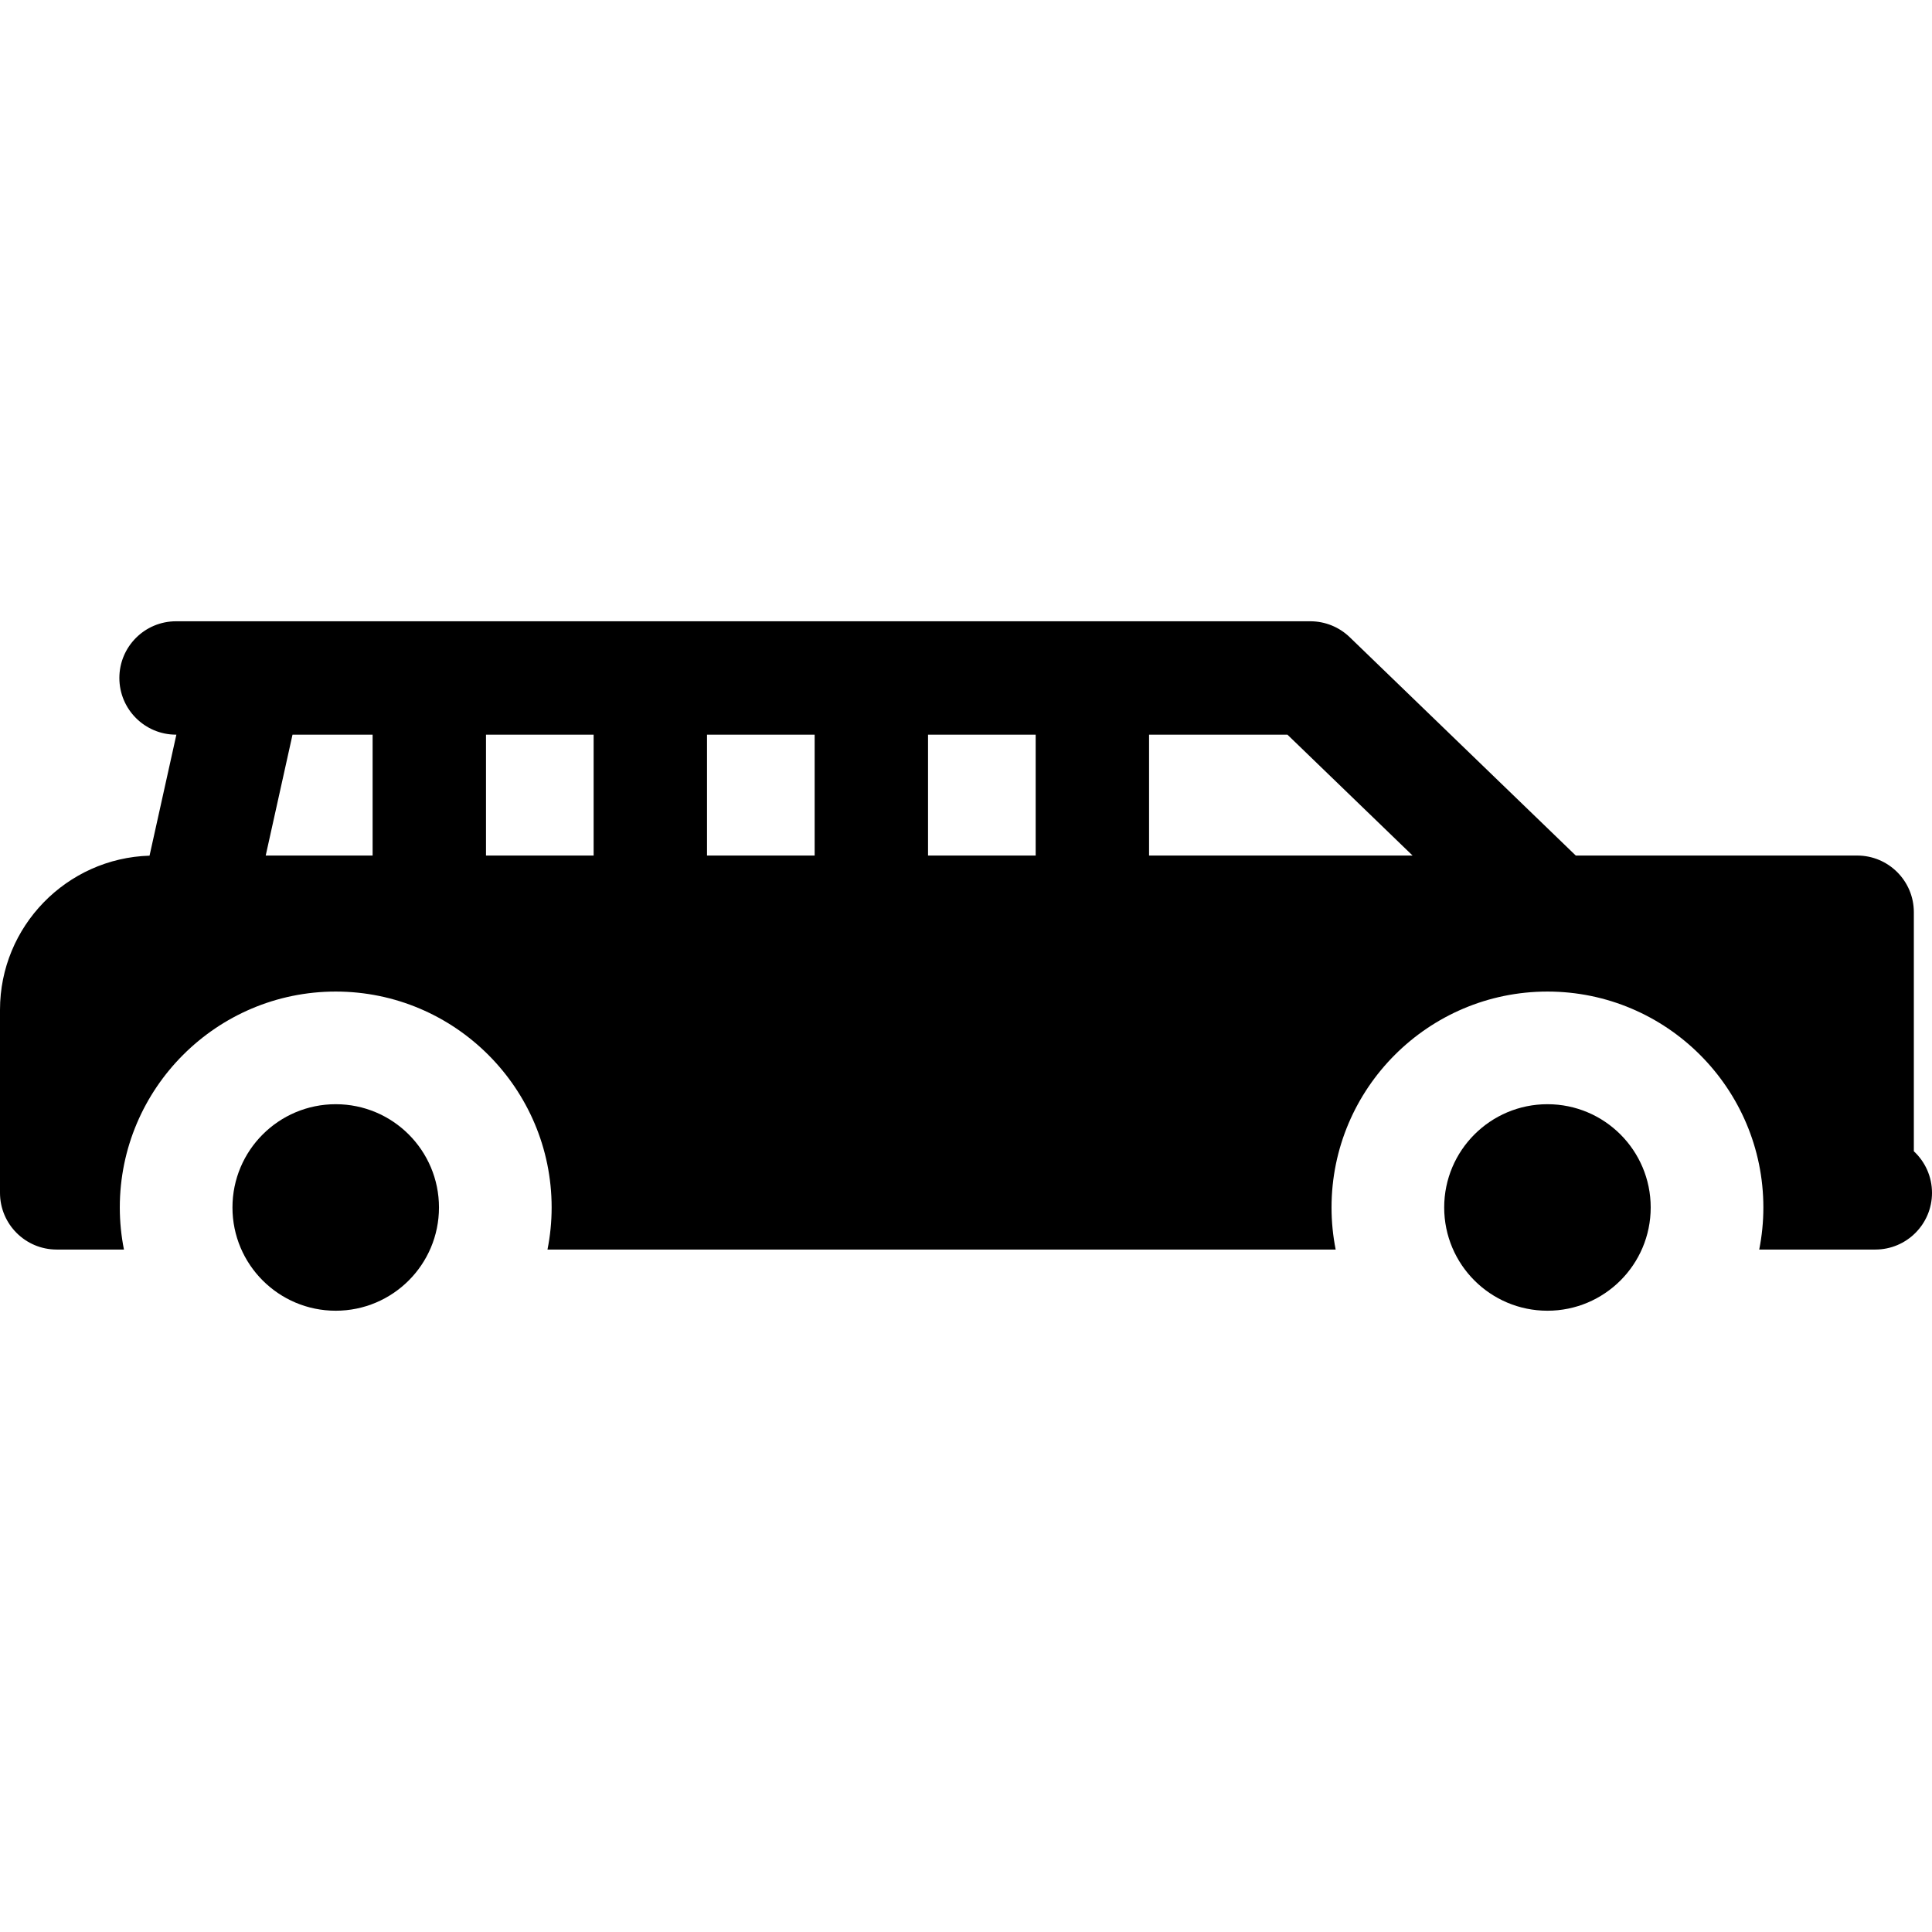 <?xml version="1.0" encoding="iso-8859-1"?>
<!-- Generator: Adobe Illustrator 19.0.0, SVG Export Plug-In . SVG Version: 6.00 Build 0)  -->
<svg xmlns="http://www.w3.org/2000/svg" xmlns:xlink="http://www.w3.org/1999/xlink" version="1.1" id="Capa_1" x="0px" y="0px" viewBox="0 0 512.001 512.001" style="enable-background:new 0 0 512.001 512.001;" xml:space="preserve">
<g>
	<g>
		<path d="M507.19,305.1v-63.349c0-8.297-6.726-15.024-15.024-15.024h-74.571l-59.904-57.864c-2.801-2.705-6.543-4.218-10.438-4.218    H46.657c-8.297,0-15.024,6.726-15.024,15.024c0,8.297,6.726,15.024,15.024,15.024h0.086l-7.112,32.067    C17.666,227.427,0,245.491,0,267.616v48.503c0,8.297,6.726,15.024,15.024,15.024h17.823c-0.715-3.608-1.099-7.333-1.099-11.148    c0-31.552,25.669-57.221,57.221-57.221s57.221,25.669,57.221,57.221c0,3.815-0.383,7.54-1.099,11.148h208.877    c-0.715-3.608-1.098-7.333-1.098-11.148c0-31.552,25.669-57.221,57.221-57.221s57.221,25.669,57.221,57.221    c0,3.815-0.383,7.54-1.098,11.148h30.763c8.297,0,15.024-6.726,15.024-15.024C512,311.765,510.148,307.844,507.19,305.1z     M98.746,226.728h-28.33l7.105-32.035h21.225V226.728z M157.319,226.728h-28.526v-32.035h28.526V226.728z M215.892,226.728    h-28.526v-32.035h28.526V226.728z M274.465,226.728h-28.526v-32.035h28.526V226.728z M304.513,226.727v-32.035h36.67    l33.164,32.035H304.513z"/>
	</g>
</g>
<g>
	<g>
		<circle cx="88.969" cy="319.992" r="27.364"/>
	</g>
</g>
<g>
	<g>
		<circle cx="410.09" cy="319.992" r="27.364"/>
	</g>
</g>
<g>
</g>
<g>
</g>
<g>
</g>
<g>
</g>
<g>
</g>
<g>
</g>
<g>
</g>
<g>
</g>
<g>
</g>
<g>
</g>
<g>
</g>
<g>
</g>
<g>
</g>
<g>
</g>
<g>
</g>
</svg>
